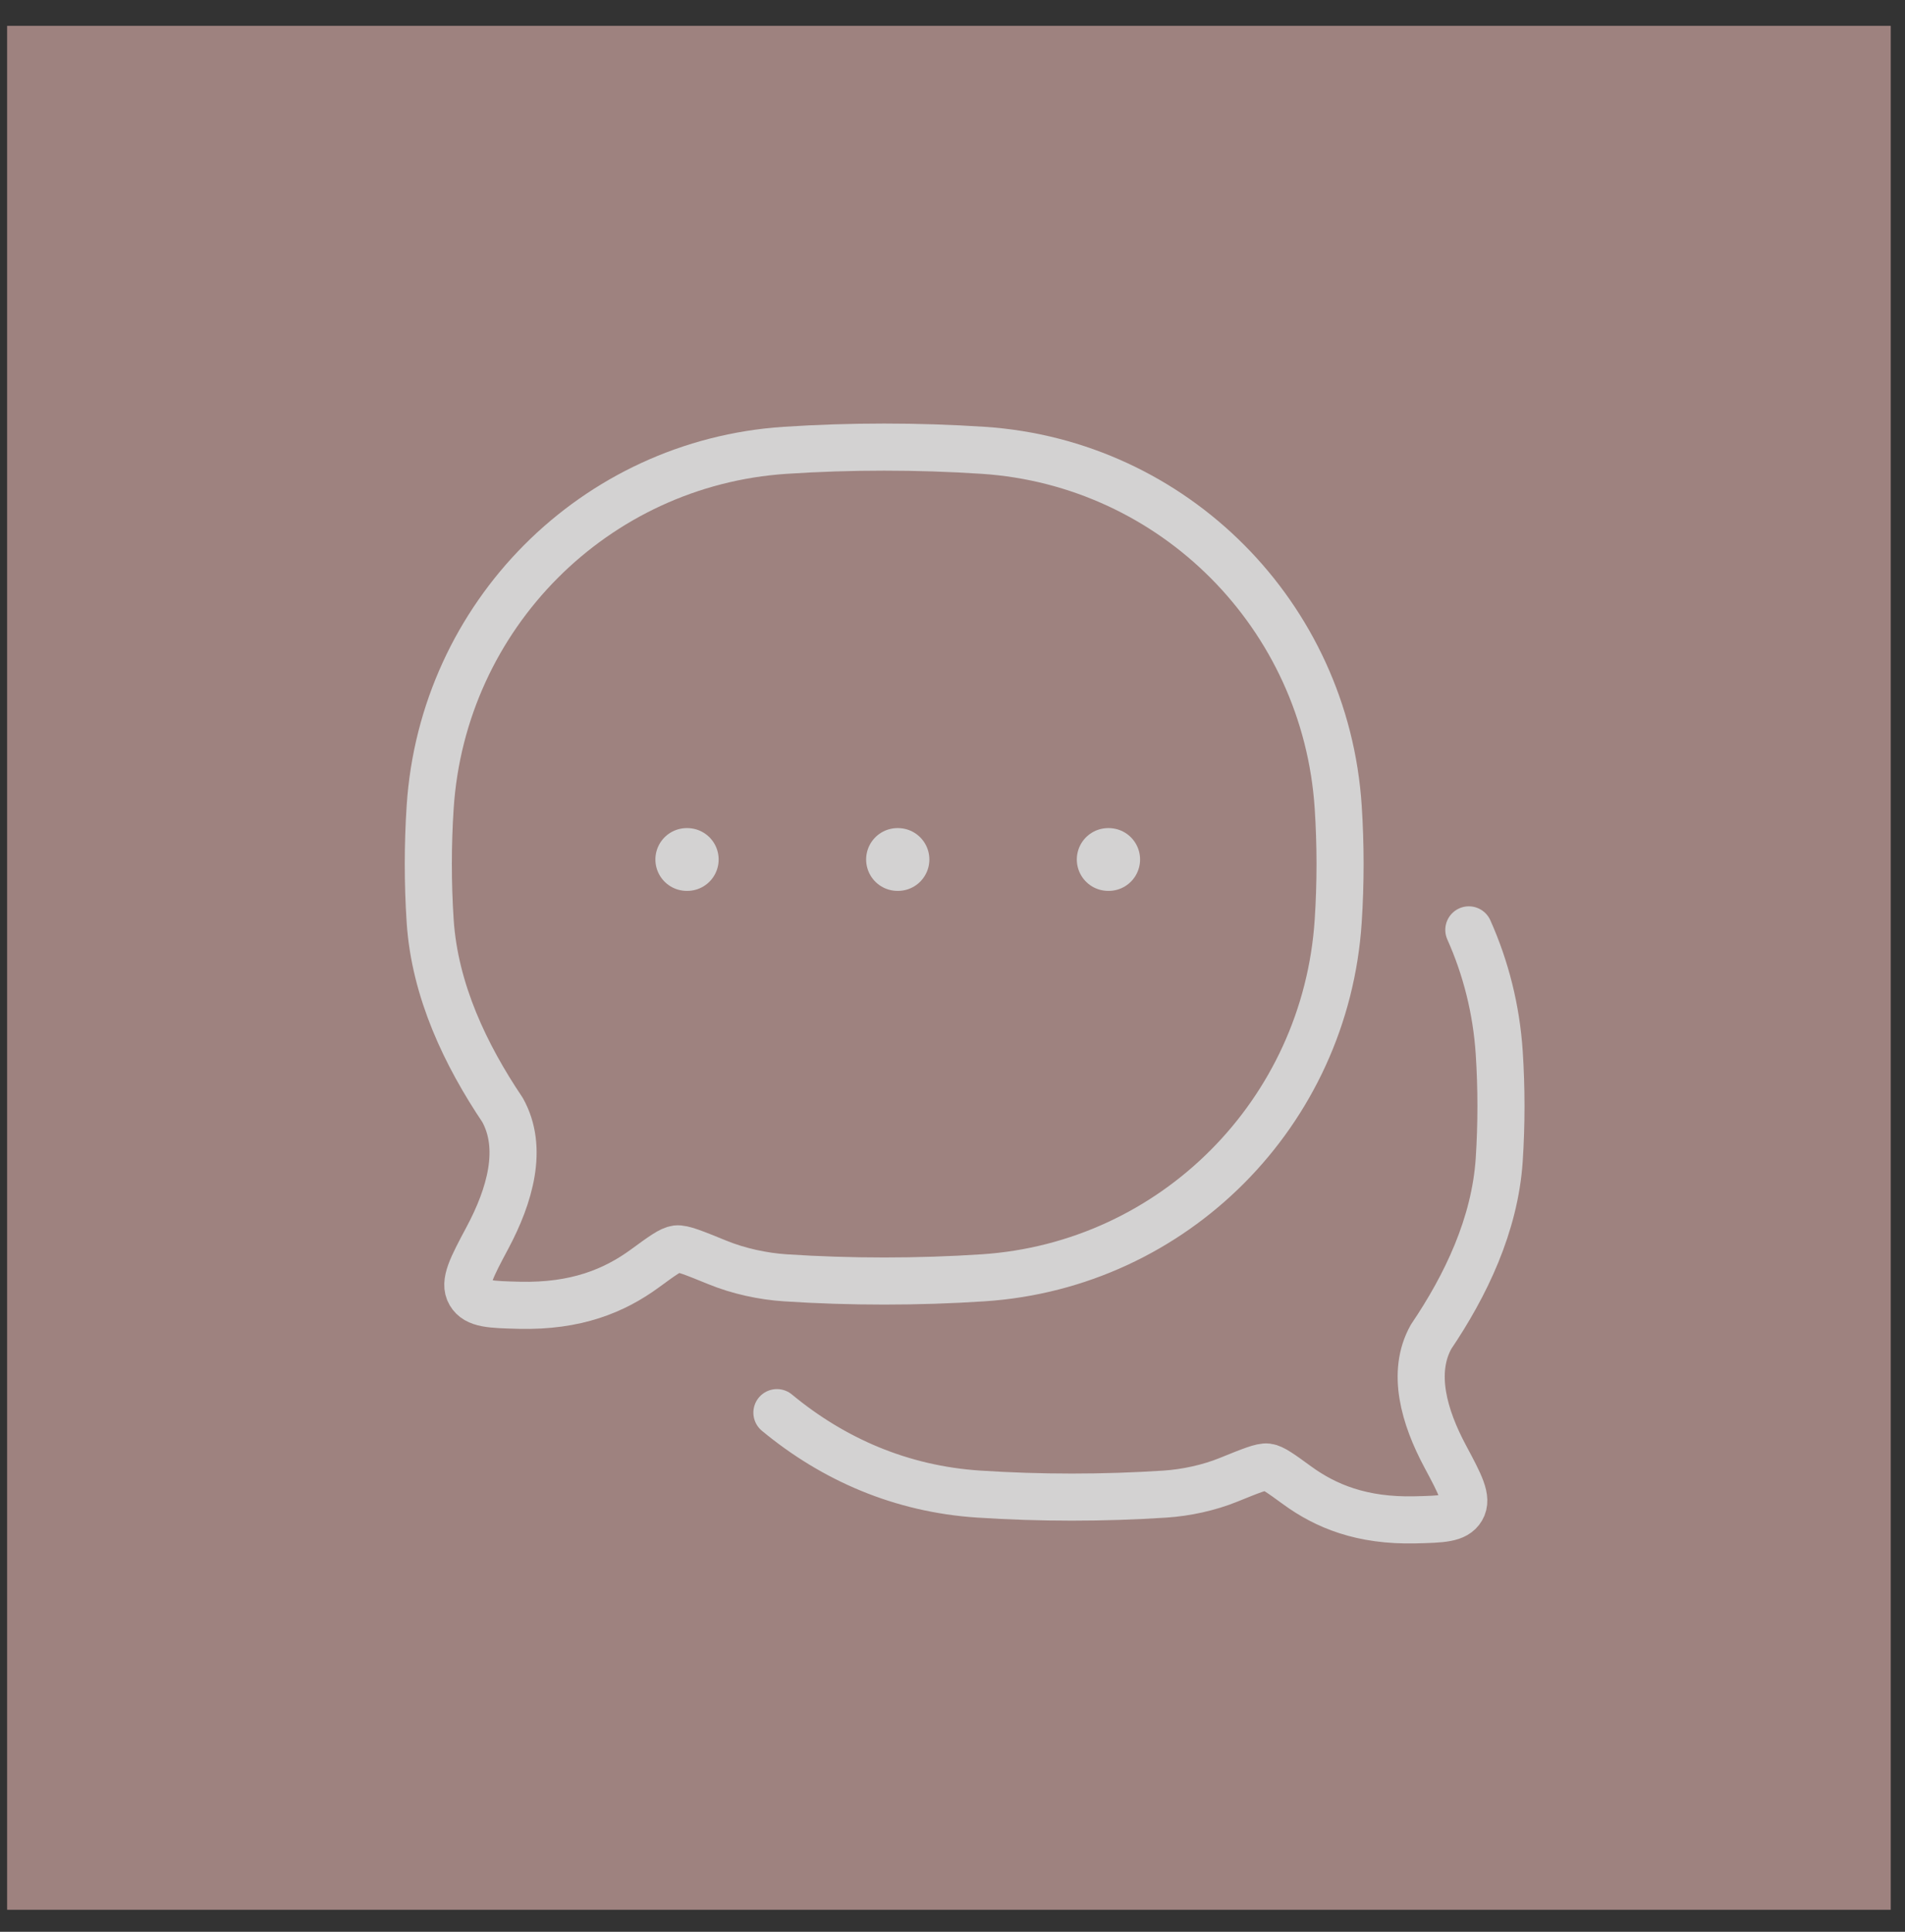 <svg width="72" height="73" viewBox="0 0 72 73" fill="none" xmlns="http://www.w3.org/2000/svg">
<rect x="0" y="0" width="72" height="73" fill="#333333" stroke="none"/>
<g opacity="0.8">
<rect width="71.192" height="71.192" transform="translate(0.269 0.976)" fill="#B99692"/>
<path d="M29.364 53.382C31.493 55.145 34.056 56.268 36.993 56.46C39.307 56.612 41.723 56.612 44.033 56.46C44.828 56.408 45.695 56.221 46.441 55.917C47.272 55.58 47.687 55.411 47.898 55.437C48.11 55.462 48.416 55.685 49.028 56.131C50.108 56.917 51.469 57.481 53.487 57.433C54.507 57.408 55.017 57.396 55.245 57.012C55.474 56.628 55.189 56.096 54.62 55.032C53.831 53.556 53.332 51.867 54.089 50.514C55.394 48.581 56.502 46.291 56.664 43.819C56.751 42.49 56.751 41.114 56.664 39.786C56.556 38.139 56.156 36.572 55.515 35.139" stroke="#FBFAFA" stroke-width="1.78" stroke-linecap="round" stroke-linejoin="round"/>
<path d="M37.158 48.287C44.365 47.813 50.106 42.044 50.578 34.803C50.671 33.386 50.671 31.918 50.578 30.501C50.106 23.26 44.365 17.491 37.158 17.017C34.699 16.855 32.132 16.855 29.678 17.017C22.471 17.491 16.73 23.26 16.258 30.501C16.165 31.918 16.165 33.386 16.258 34.803C16.43 37.44 17.607 39.882 18.993 41.944C19.798 43.388 19.267 45.19 18.429 46.764C17.824 47.898 17.522 48.466 17.765 48.875C18.007 49.285 18.549 49.298 19.633 49.325C21.777 49.376 23.223 48.774 24.37 47.936C25.021 47.46 25.346 47.223 25.571 47.195C25.795 47.168 26.236 47.348 27.119 47.708C27.912 48.032 28.833 48.232 29.678 48.287C32.132 48.449 34.699 48.449 37.158 48.287Z" stroke="#FBFAFA" stroke-width="1.78" stroke-linejoin="round"/>
<path d="M33.922 32.479H33.939M41.885 32.479H41.903M25.957 32.479H25.975" stroke="#FBFAFA" stroke-width="2.373" stroke-linecap="round" stroke-linejoin="round"/>
</g>
</svg>
